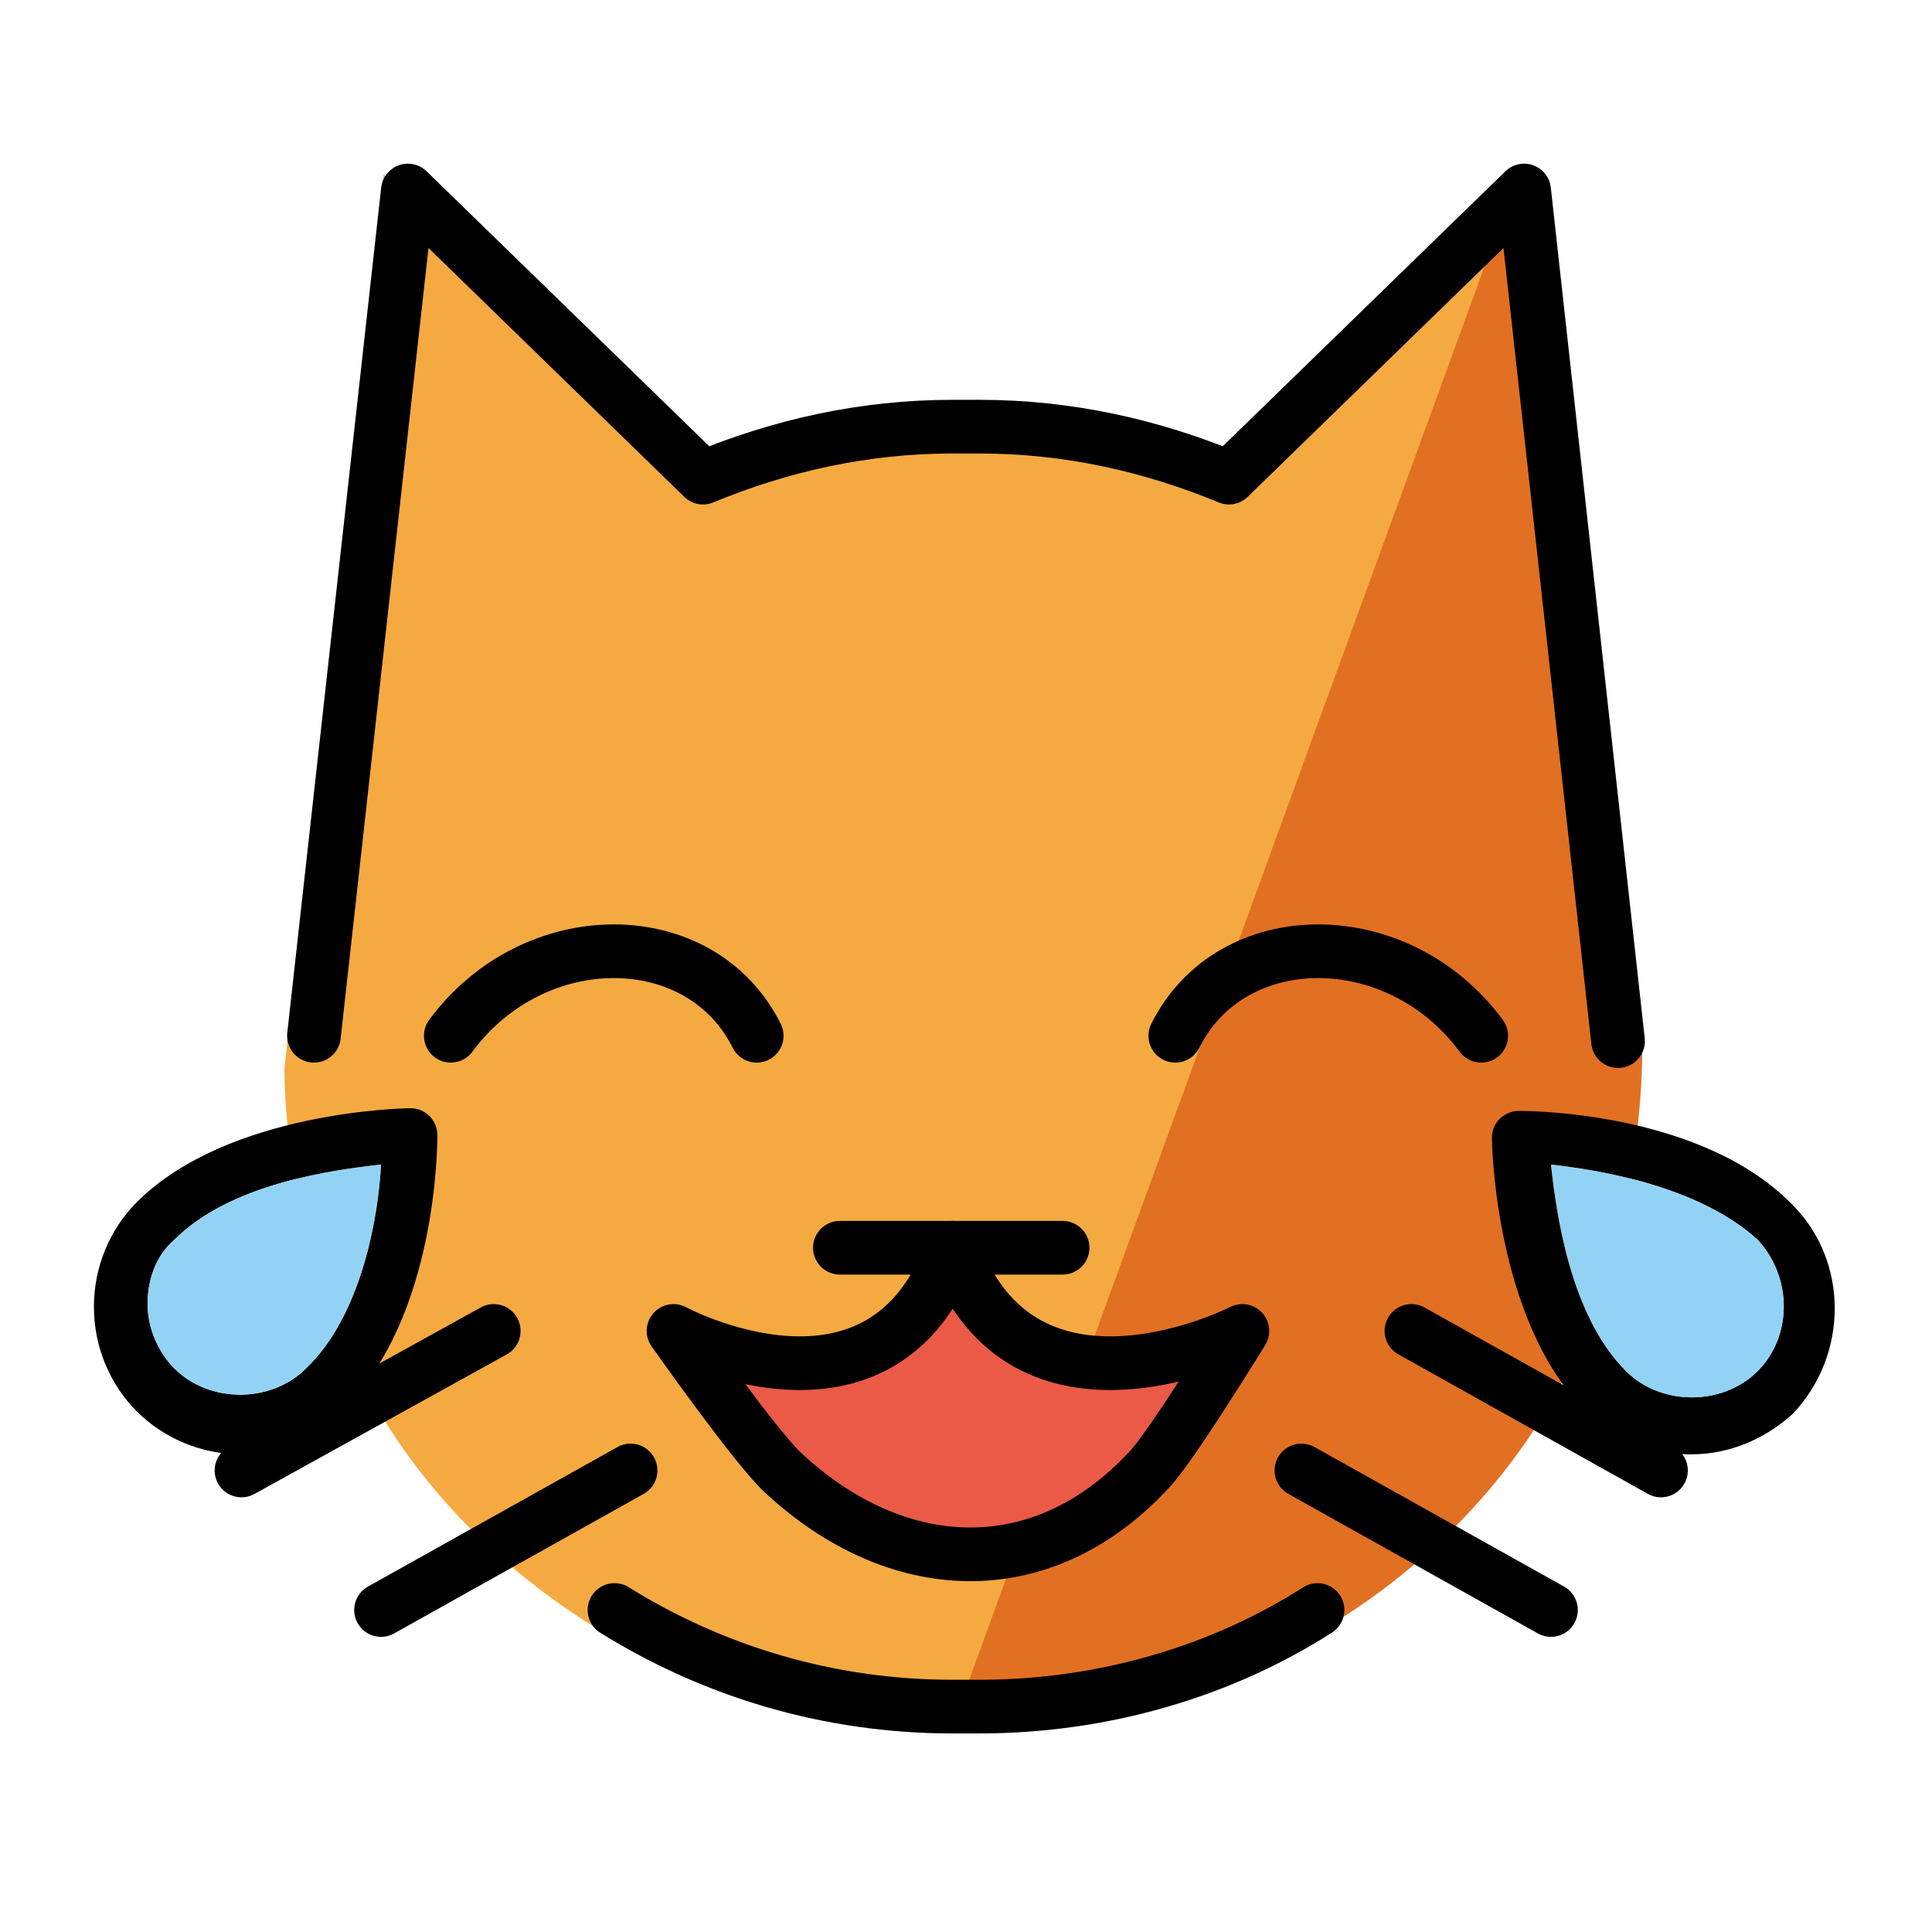 <?xml version="1.0" encoding="utf-8"?>
<!-- Generator: Adobe Illustrator 21.1.0, SVG Export Plug-In . SVG Version: 6.00 Build 0)  -->
<svg version="1.1" id="emoji" xmlns="http://www.w3.org/2000/svg" xmlns:xlink="http://www.w3.org/1999/xlink" x="0px" y="0px"
	 viewBox="0 0 72 72" enable-background="new 0 0 72 72" xml:space="preserve">
<g id="_xD83D__xDE39__1_">
	<path fill="#F4AA41" d="M58.7,49.5C55.1,58.6,46,64.6,35.5,64.6c-9.1,0-19.2-5.8-22.8-14.9l-0.1-0.3c-1.1-2.9-2-6.3-2-9.6l3.7-33.3
		l11.2,11.1c2.9-1.2,6.1-1.9,9.5-1.9H36c3.4,0,6.6,0.7,9.5,1.9L56.7,6.4l3.7,33.8C60.4,43.5,59.8,46.6,58.7,49.5"/>
	<path fill="#E27022" d="M35.5,64.3c10.5,0.3,20.1-5.9,23.7-14.9l0.1-0.2c1.1-2.8,1.9-6.8,1.9-10L56.5,6.7"/>
	
		<line fill="none" stroke="#000000" stroke-width="2" stroke-linecap="round" stroke-linejoin="round" stroke-miterlimit="10" x1="61.9" y1="54.8" x2="52.6" y2="49.6"/>
	<path fill="none" stroke="#1D1D1B" stroke-width="2" stroke-linecap="round" stroke-linejoin="round" stroke-miterlimit="10" d="
		M52.6,47.5"/>
	<path fill="none" stroke="#1D1D1B" stroke-width="2" stroke-linecap="round" stroke-linejoin="round" stroke-miterlimit="10" d="
		M61.9,52.7"/>
	
		<line fill="none" stroke="#000000" stroke-width="2" stroke-linecap="round" stroke-linejoin="round" stroke-miterlimit="10" x1="57.8" y1="60" x2="48.5" y2="54.8"/>
	<path fill="none" stroke="#1D1D1B" stroke-width="2" stroke-linecap="round" stroke-linejoin="round" stroke-miterlimit="10" d="
		M46.4,55.8"/>
	<path fill="none" stroke="#1D1D1B" stroke-width="2" stroke-linecap="round" stroke-linejoin="round" stroke-miterlimit="10" d="
		M55.7,61"/>
	<path fill="none" stroke="#000000" stroke-width="2" stroke-linecap="round" stroke-linejoin="round" stroke-miterlimit="10" d="
		M11.7,38.6l3.5-31.5l11,10.7c2.9-1.2,6-1.9,9.3-1.9h1c3.3,0,6.4,0.7,9.3,1.9l11-10.7l3.5,31.7"/>
	<path fill="none" stroke="#000000" stroke-width="2" stroke-linecap="round" stroke-linejoin="round" stroke-miterlimit="10" d="
		M22.9,60c3.7,2.3,8,3.6,12.6,3.6h1c4.6,0,9-1.3,12.6-3.6"/>
	
		<line fill="none" stroke="#000000" stroke-width="2" stroke-linecap="round" stroke-linejoin="round" stroke-miterlimit="10" x1="9" y1="54.8" x2="18.4" y2="49.6"/>
	<path fill="none" stroke="#1D1D1B" stroke-width="2" stroke-linecap="round" stroke-linejoin="round" stroke-miterlimit="10" d="
		M19.4,47.5"/>
	
		<line fill="none" stroke="#000000" stroke-width="2" stroke-linecap="round" stroke-linejoin="round" stroke-miterlimit="10" x1="14.2" y1="60" x2="23.5" y2="54.8"/>
	<path fill="none" stroke="#1D1D1B" stroke-width="2" stroke-linecap="round" stroke-linejoin="round" stroke-miterlimit="10" d="
		M25.6,55.8"/>
	<path fill="none" stroke="#1D1D1B" stroke-width="2" stroke-linecap="round" stroke-linejoin="round" stroke-miterlimit="10" d="
		M16.3,61"/>
	<path fill="none" stroke="#000000" stroke-width="2" stroke-linecap="round" stroke-linejoin="round" stroke-miterlimit="10" d="
		M55.2,38.6c-3.1-4.2-9.3-4.2-11.4,0"/>
	<path fill="none" stroke="#000000" stroke-width="2" stroke-linecap="round" stroke-linejoin="round" stroke-miterlimit="10" d="
		M16.8,38.6c3.1-4.2,9.3-4.2,11.4,0"/>
	<path d="M9,54.2c-1.5,0-2.9-0.6-3.9-1.6c-1-1-1.6-2.4-1.6-3.9c0-1.5,0.6-2.9,1.6-3.9c3.4-3.4,10-3.5,10.2-3.5c0.6,0,1,0.5,1,1
		c0,0.3,0,6.8-3.5,10.2l0,0C11.9,53.6,10.5,54.2,9,54.2z M14.2,43.4c-1.8,0.2-5.6,0.7-7.7,2.8c-0.7,0.6-1,1.5-1,2.4
		c0,0.9,0.4,1.8,1,2.4c1.3,1.3,3.6,1.3,4.9,0l0,0C13.5,49,14.1,45.3,14.2,43.4z"/>
	<path fill="#92D3F5" d="M14.2,43.4c-1.8,0.2-5.6,0.7-7.7,2.8c-0.7,0.6-1,1.5-1,2.4c0,0.9,0.4,1.8,1,2.4c1.3,1.3,3.6,1.3,4.9,0l0,0
		C13.5,49,14.1,45.3,14.2,43.4z"/>
	<path d="M63,54.2c-1.5,0-2.9-0.6-3.9-1.6c-3.4-3.4-3.5-10-3.5-10.2c0-0.6,0.5-1,1-1c0.3,0,6.8,0,10.2,3.5l0,0
		c2.1,2.1,2.1,5.6,0,7.8C65.8,53.6,64.5,54.2,63,54.2z M57.8,43.4c0.2,1.8,0.7,5.6,2.8,7.7c1.3,1.3,3.6,1.3,4.9,0
		c1.3-1.3,1.3-3.5,0-4.9l0,0C63.3,44.2,59.6,43.6,57.8,43.4z"/>
	<path fill="#92D3F5" d="M57.8,43.4c0.2,1.8,0.7,5.6,2.8,7.7c1.3,1.3,3.6,1.3,4.9,0c1.3-1.3,1.3-3.5,0-4.9l0,0
		C63.3,44.2,59.6,43.6,57.8,43.4z"/>
	
		<line fill="none" stroke="#000000" stroke-width="2" stroke-linecap="round" stroke-linejoin="round" stroke-miterlimit="10" x1="31.3" y1="46.5" x2="39.6" y2="46.5"/>
	
		<path fill="#EA5A47" stroke="#000000" stroke-width="2" stroke-linecap="round" stroke-linejoin="round" stroke-miterlimit="10" d="
		M25.1,49.6c0,0,7.8,4.2,10.4-3.1c2.6,7.3,10.8,3.1,10.8,3.1s-2.7,4.4-3.5,5.2c-4,4.3-9.4,4-13.6,0.1C28.2,54,25.1,49.6,25.1,49.6z"
		/>
</g>
</svg>
